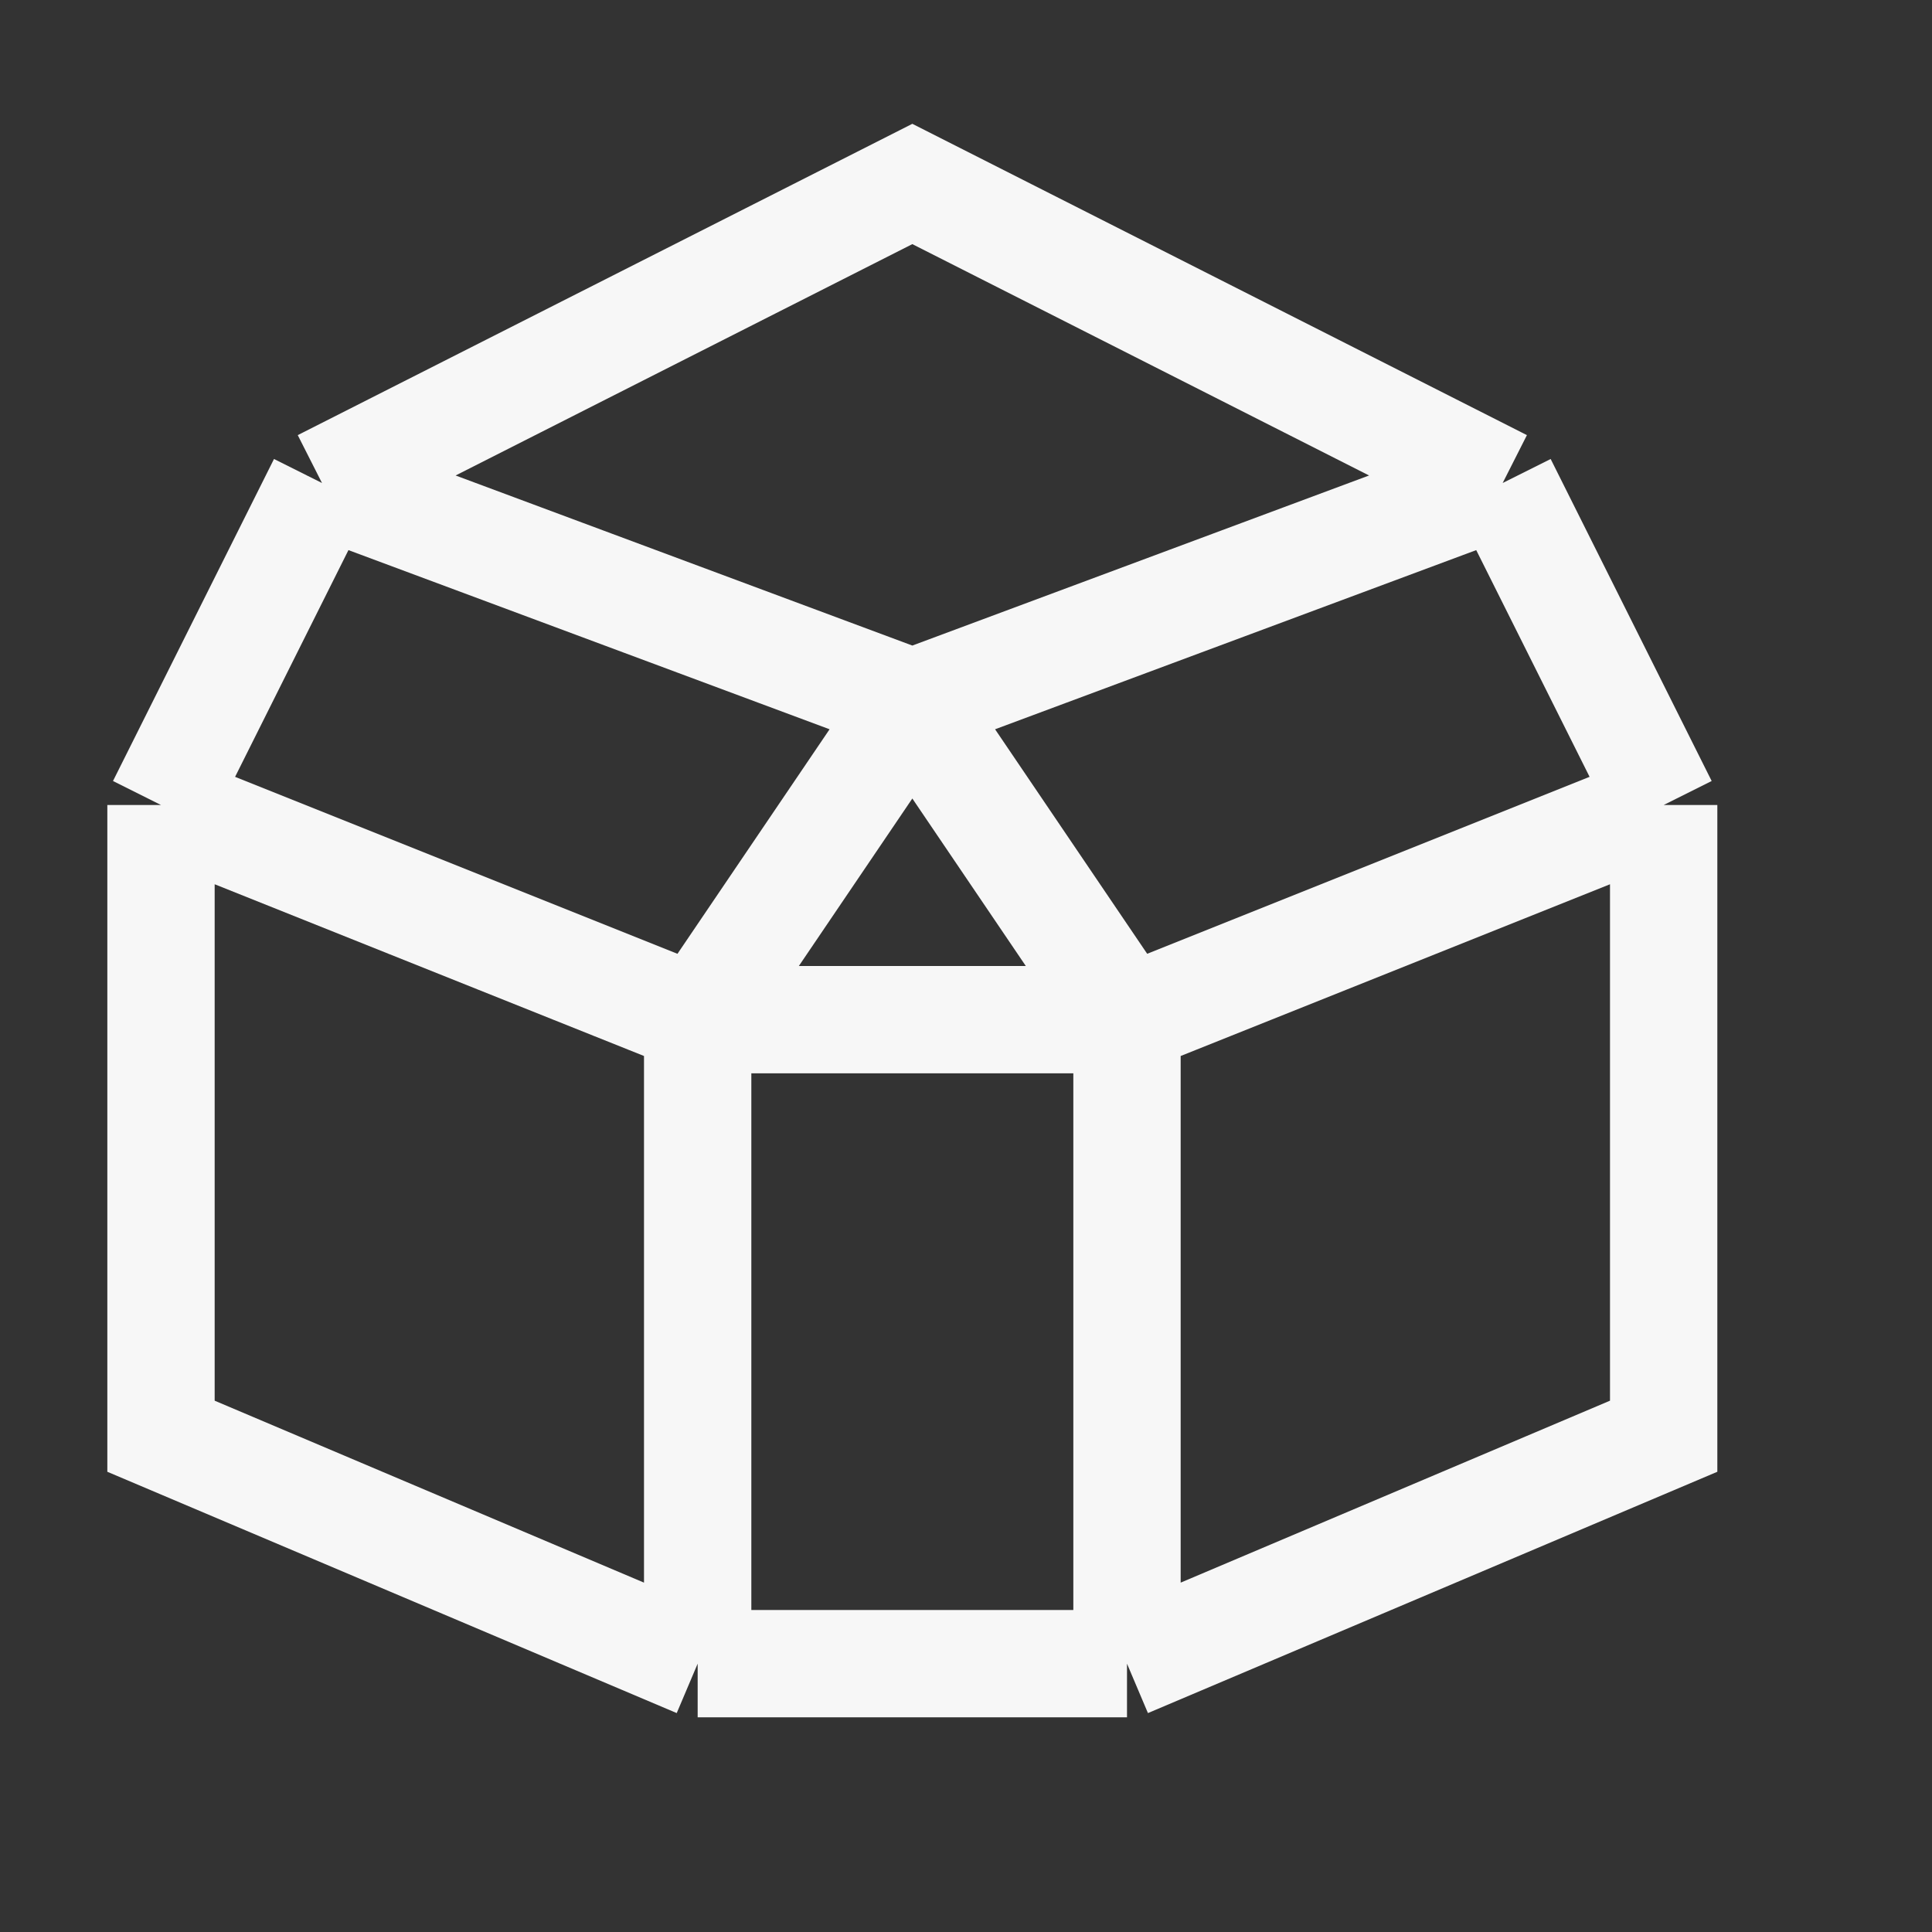<svg width="18" height="18" viewBox="0 0 18 18" fill="none" xmlns="http://www.w3.org/2000/svg">
<rect x="0" y="0" width="18" height="18" fill="#333333" stroke="none"/>
<path d="M8.5 6.548L10.5 9.5M8.5 6.548L6.5 9.5M8.5 6.548L3 4.5M8.5 6.548L14 4.5M10.5 9.5H6.5M10.5 9.5L15.5 7.5M10.5 9.5V15.5M6.5 9.5L1.5 7.5M6.5 9.5V15.5M3 4.5L8.5 1.714L14 4.5M3 4.5L1.5 7.5M1.5 7.5V13.381L6.5 15.5M14 4.5L15.5 7.5M15.5 7.5V13.381L10.5 15.5M6.5 15.5L10.5 15.5" stroke="#F7F7F7"/>
</svg>
